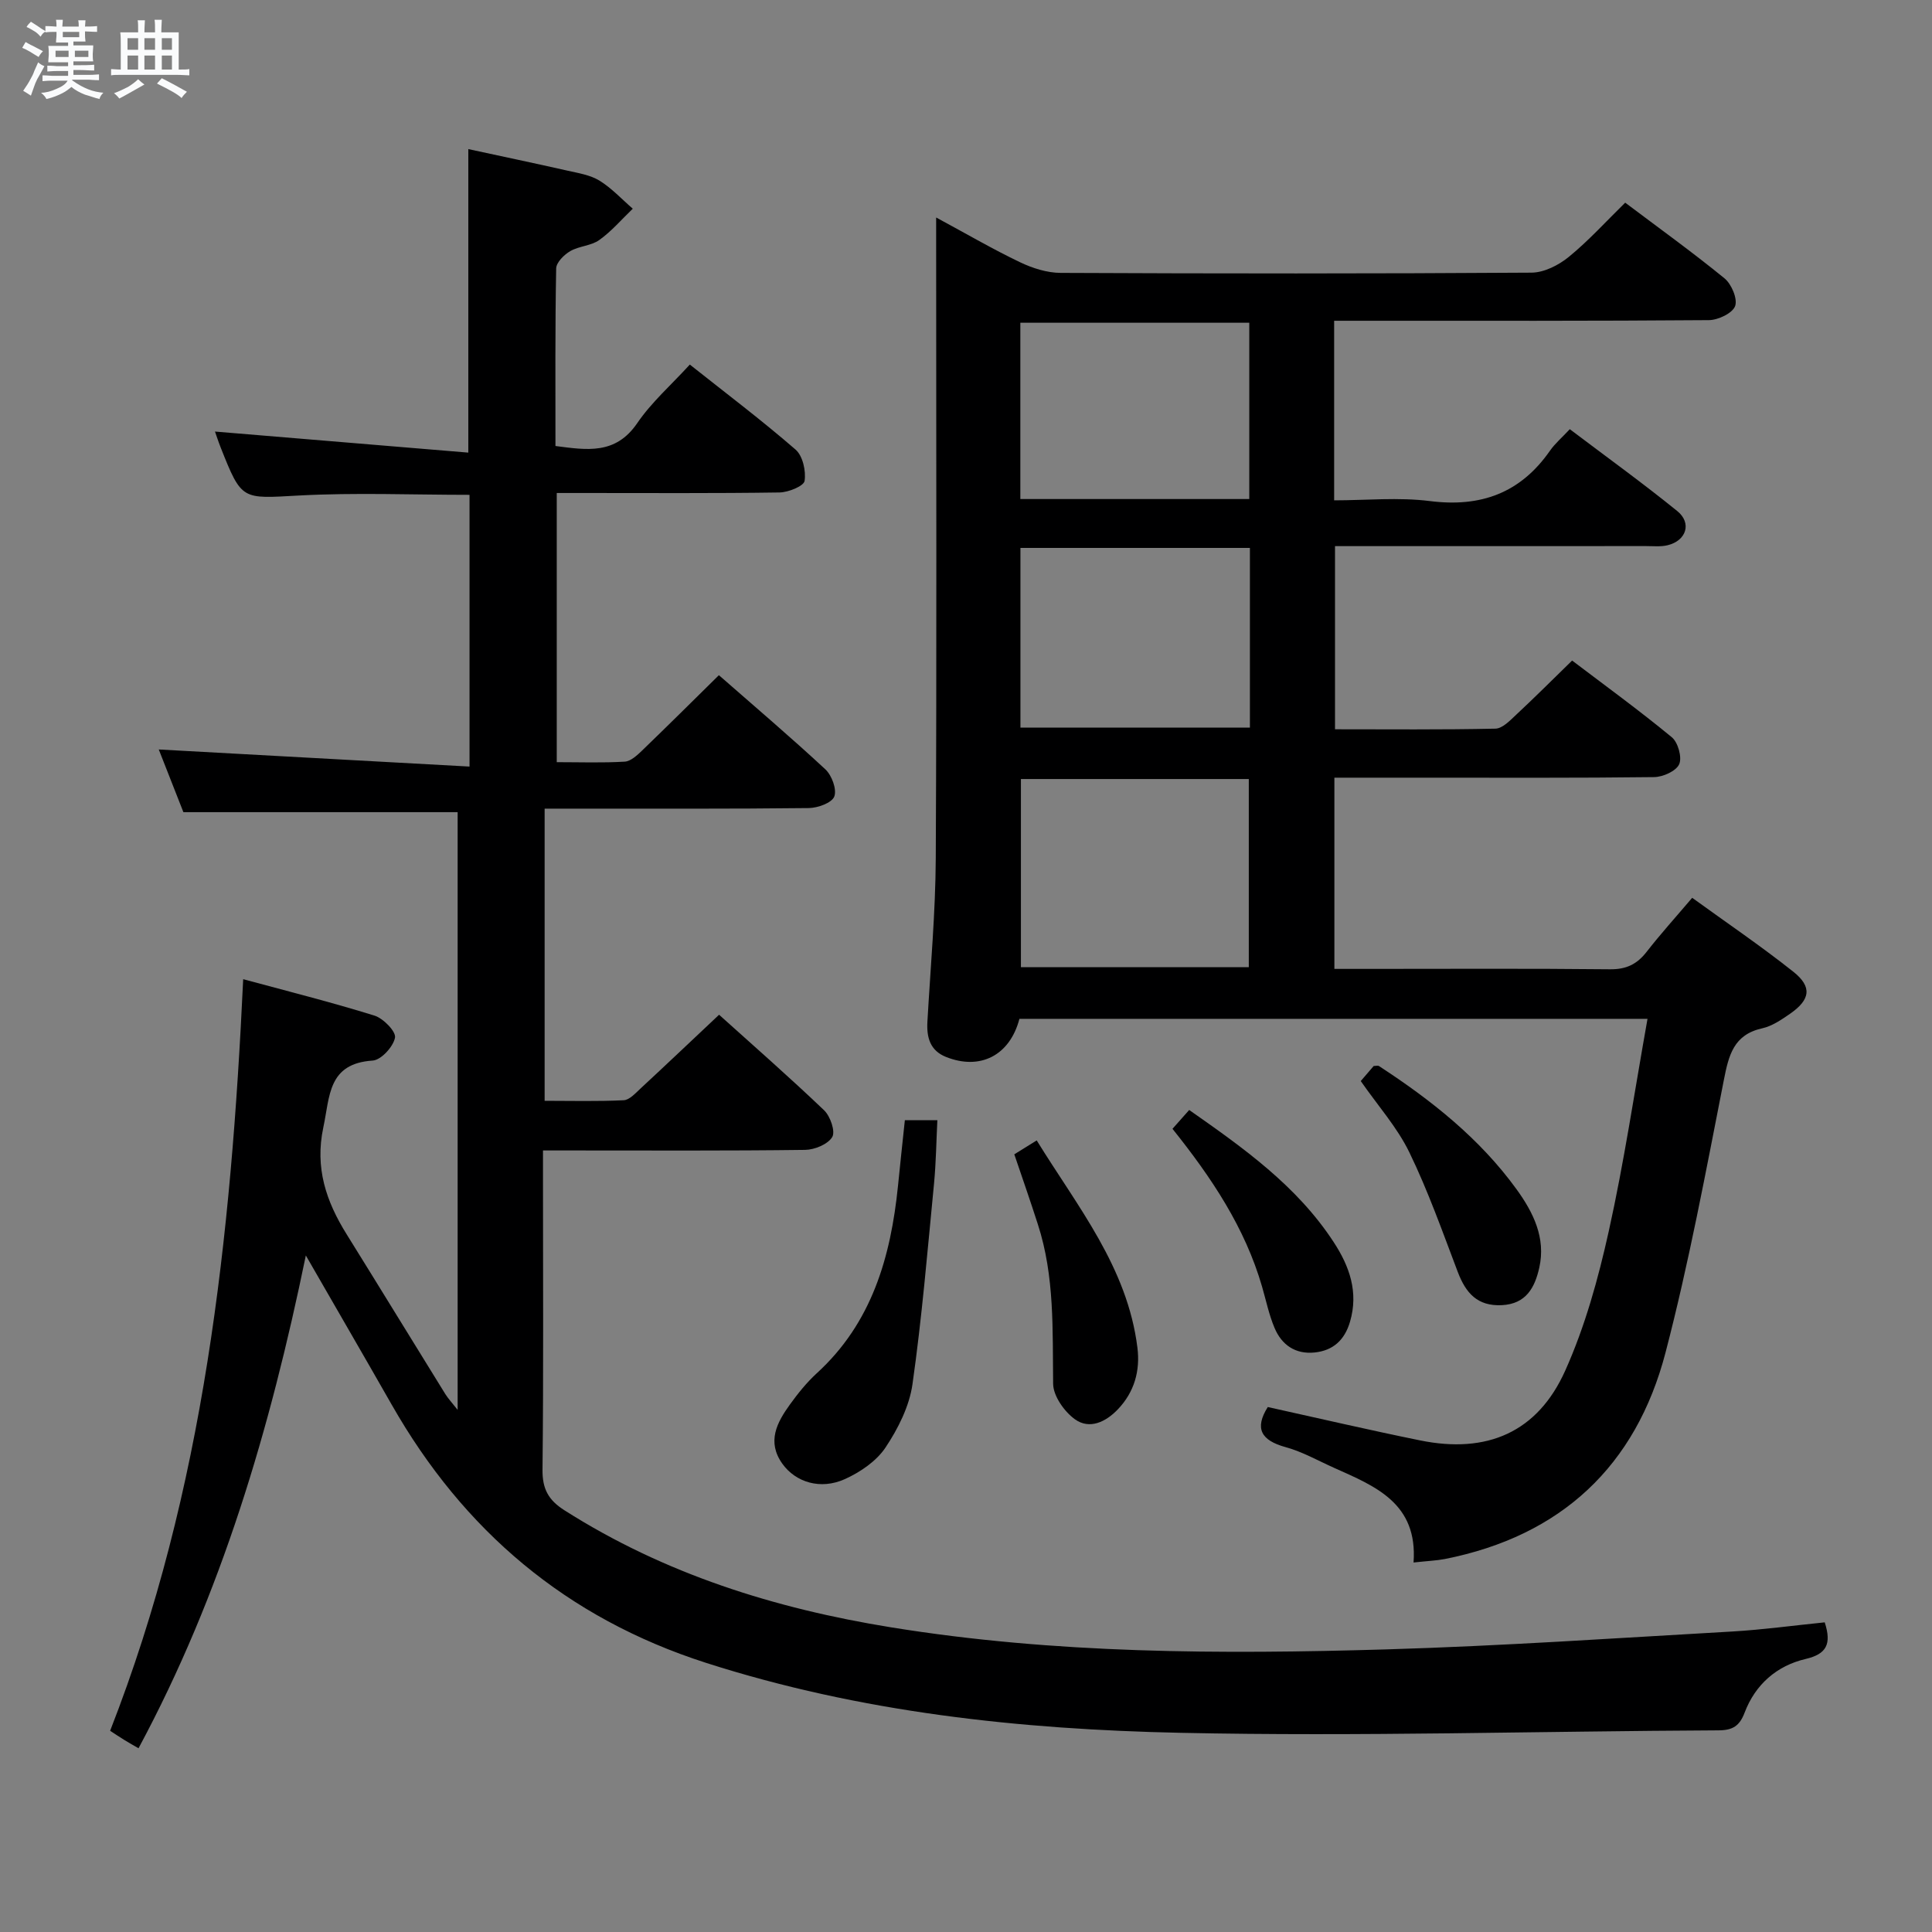 <svg enable-background="new 0 0 400 400" viewBox="0 0 400 400" xmlns="http://www.w3.org/2000/svg"><rect x="0" y="0" width="400" height="400" fill="#808080" stroke="none"/><path d="m6.8 9.5c.6.3 1.3.7 2.1 1.1-.4.4-.7.8-.9 1.2-.7-.4-1.3-.8-1.8-1.1s-1.1-.6-1.6-.8c.2-.4.5-.8.7-1.2.4.2.8.5 1.5.8zm.9 6.9c-.3.6-.5 1.1-.7 1.7s-.4 1.1-.6 1.7c-.6-.4-1.1-.7-1.6-1 .7-1 1.2-1.8 1.5-2.4.3-.5.6-1.1.8-1.7.3-.6.5-1.2.8-1.8.3.3.8.6 1.3.8-.7 1.3-1.2 2.2-1.5 2.7zm.1-11c.4.3 1 .7 1.7 1.1-.5.2-.8.6-1.1 1.1-.5-.6-1-1-1.4-1.2s-.9-.6-1.5-.8c.2-.4.5-.7.9-1.1.5.3.9.6 1.4.9zm10.5 13.1c1 .4 2 .6 3.1.7-.4.4-.7.8-.8 1.3-.9-.2-1.9-.6-3-.9-1-.4-2-.9-2.8-1.6-.5.4-1.1.9-1.9 1.3s-1.9.9-3.3 1.2c-.1-.3-.5-.8-1.1-1.3 1 0 2.1-.3 3.2-.8 1.2-.5 1.9-1 2.3-1.7h-3.2c-.4 0-1 0-2 .1v-1.2c1 0 1.7.1 2 .1h3.3v-1h-2.3c-.2 0-.9 0-2 .1v-1.2c1.2 0 1.9.1 2 .1h2.3v-.8h-4.1c0-.7.1-1.2.1-1.6 0-.5 0-1.1-.1-1.8h4.1v-.7h-2.5c0-.6.1-1.1.1-1.6v-.6h-.5c-.4 0-1 0-1.8.1v-1.3c1.2 0 1.9.1 2.1.1h.2c0-.3 0-.8-.1-1.4h1.4c0 .6-.1 1-.1 1.4h3.4c0-.4 0-.8-.1-1.3h1.5c0 .4-.1.9-.1 1.3.7 0 1.5 0 2.5-.1v1.2c-1 0-1.8-.1-2.5-.1v.6c0 .3 0 .8.1 1.5h-2.5v.8h4.1c0 .7-.1 1.3-.1 1.8s0 1 .1 1.5h-4.1v.8h1.4c.8 0 1.8 0 2.9-.1v1.2c-1 0-1.9-.1-2.8-.1h-1.5v1h3.2c.3 0 1 0 2.1-.1v1.2c-1.1 0-1.8-.1-2.1-.1h-3.4l-.1.1c1.4 1 2.4 1.5 3.4 1.9zm-4.1-6.7v-1.3h-2.7v1.3zm2.2-4.1v-1.1h-3.4v1.1zm1.9 4.1v-1.3h-2.8v1.3z" fill="#fafbfc"/><path d="m37 6.7v2.3 5.4c1 0 1.8 0 2.2-.1v1.3c-.6 0-1.5-.1-2.5-.1h-11.9c-.7 0-1.3 0-1.8.1v-1.3c.5 0 1.1.1 2 .1v-5.2c0-1 0-1.8-.1-2.5h3.7c0-1.3 0-2.1-.1-2.5h1.5c0 .4-.1 1.3-.1 2.5h2.2c0-1.2 0-2.1-.1-2.6h1.5c0 .4-.1 1.3-.1 2.6zm-12.3 13.7c-.3-.4-.7-.8-1.1-1.1 1.1-.4 2.1-.9 2.9-1.3.8-.5 1.5-1 2.1-1.6.4.4.9.8 1.3 1.1-2.5 1.4-4.2 2.4-5.2 2.9zm3.9-10.1v-2.4h-2.2v2.4zm0 4.1v-2.9h-2.2v2.9zm3.5-4.1v-2.4h-2.2v2.4zm0 4.1v-2.9h-2.2v2.9zm.4 2.9 1-1.1c.6.3 1.4.7 2.5 1.3s2 1.1 2.7 1.5c-.4.4-.8.8-1.1 1.3-.8-.8-2.5-1.7-5.1-3zm3.1-7v-2.4h-2.1v2.4zm0 4.1v-2.9h-2.1v2.9z" fill="#fafbfc"/><g fill="#000001"><path d="m377.79 335.89c1.45 4.49.4 6.56-3.95 7.58-5.98 1.4-10.42 5.28-12.63 11.1-1.05 2.77-2.47 3.67-5.41 3.68-37.14.17-74.29 1.3-111.4.51-33.23-.7-66.24-4.22-98.24-14.49-28.89-9.28-50.19-27.34-65.07-53.46-5.67-9.94-11.42-19.84-17.77-30.88-7.42 36.05-17.48 70.1-34.64 102.03-1.05-.61-2.01-1.14-2.94-1.72-.97-.6-1.92-1.23-2.94-1.9 19.53-49.93 25.04-102.15 27.55-155.61 9.15 2.48 18.24 4.76 27.18 7.54 1.83.57 4.5 3.31 4.25 4.57-.36 1.88-2.87 4.62-4.62 4.74-9.3.61-8.84 7.37-10.22 13.84-1.78 8.37.58 15.3 4.82 22.11 6.85 11.01 13.61 22.08 20.44 33.1.57.91 1.32 1.71 2.55 3.27 0-41.84 0-82.74 0-123.75-18.68 0-37.37 0-56.78 0-1.54-3.92-3.4-8.64-5.1-12.98 21.38 1.18 42.63 2.35 64.34 3.54 0-19.47 0-37.71 0-56.26-11.82 0-23.6-.49-35.31.14-11.84.64-11.82 1.13-16.2-9.91-.48-1.21-.88-2.45-1.19-3.33 17.47 1.45 34.9 2.9 52.45 4.36 0-21.67 0-41.9 0-62.84 6.51 1.41 13.53 2.88 20.52 4.46 2.26.51 4.71.89 6.62 2.06 2.54 1.56 4.63 3.85 6.91 5.82-2.29 2.19-4.38 4.66-6.93 6.48-1.68 1.21-4.18 1.24-6.01 2.3-1.28.74-2.89 2.34-2.92 3.58-.23 12.18-.15 24.33-.15 36.77 6.51.84 12.44 1.85 16.93-4.73 2.96-4.34 7.04-7.91 10.89-12.13 7.46 5.92 14.88 11.52 21.89 17.6 1.49 1.29 2.19 4.42 1.87 6.49-.17 1.07-3.35 2.36-5.19 2.39-13.5.2-27 .11-40.5.11-1.79 0-3.58 0-5.62 0v55.73c4.84 0 9.48.17 14.08-.11 1.25-.08 2.58-1.33 3.6-2.31 5.26-5.07 10.44-10.22 15.89-15.59 7.39 6.48 14.87 12.83 22.05 19.5 1.33 1.24 2.4 4.15 1.84 5.62-.51 1.32-3.42 2.37-5.28 2.39-16.16.19-32.33.11-48.5.12-1.95 0-3.91 0-6.19 0v60.49c5.53 0 10.96.15 16.37-.12 1.21-.06 2.44-1.46 3.49-2.43 5.36-4.97 10.66-10 16.26-15.27 7.05 6.35 14.55 12.91 21.75 19.79 1.28 1.23 2.36 4.37 1.68 5.52-.9 1.51-3.64 2.64-5.6 2.67-16 .21-32 .12-48 .12-1.82 0-3.64 0-6.29 0v6.1c0 20 .12 40-.1 60-.04 3.99 1.23 6.3 4.56 8.41 20.71 13.17 43.52 20.32 67.53 24.21 34.02 5.52 68.3 5.59 102.59 4.58 23.93-.71 47.83-2.35 71.74-3.71 6.26-.37 12.52-1.23 19.05-1.89z"/><path d="m292.66 323.5c.9-12.29-7.92-15.78-16.39-19.57-3.34-1.49-6.59-3.35-10.08-4.31-5.11-1.4-6.5-3.87-3.71-8.31 10.52 2.32 21 4.77 31.54 6.91 13.84 2.82 24.31-1.66 30.05-14.46 4.1-9.14 6.83-19.04 9.01-28.86 3.19-14.37 5.34-28.97 8.02-43.96-43.84 0-87.01 0-130.04 0-2.01 7.64-8.16 10.68-15.17 7.9-3.32-1.31-4.07-4.03-3.88-7.32.64-11.28 1.67-22.57 1.73-33.85.21-42.16.08-84.32.08-126.48 0-1.77 0-3.54 0-6.16 6.29 3.39 11.71 6.56 17.36 9.26 2.59 1.24 5.61 2.2 8.43 2.21 32.49.15 64.99.17 97.48-.05 2.61-.02 5.62-1.55 7.72-3.27 4.1-3.35 7.69-7.32 11.67-11.22 6.86 5.17 13.87 10.21 20.55 15.66 1.46 1.19 2.75 4.25 2.21 5.75-.54 1.47-3.5 2.89-5.42 2.91-23.83.19-47.66.13-71.49.13-1.96 0-3.92 0-6.11 0v37.18c6.63 0 13.31-.67 19.81.15 10.56 1.34 18.77-1.66 24.88-10.43 1.03-1.48 2.46-2.69 4.1-4.45 7.54 5.7 15.05 11.12 22.24 16.94 3.07 2.48 1.9 6.13-1.97 7.08-1.42.35-2.98.18-4.48.18-21.32.01-42.65.01-64.4.01v37.92c11.01 0 22.11.11 33.2-.13 1.48-.03 3.07-1.72 4.35-2.92 3.77-3.51 7.41-7.15 11.54-11.18 6.8 5.16 13.89 10.31 20.64 15.88 1.29 1.06 2.15 4.17 1.53 5.58-.63 1.42-3.36 2.65-5.19 2.67-16 .2-31.99.12-47.99.12-5.97 0-11.94 0-18.21 0v39.59h7.06c16.66 0 33.33-.1 49.99.08 3.38.04 5.61-1.05 7.61-3.63 2.85-3.66 5.97-7.11 9.42-11.17 7.1 5.15 14.22 9.97 20.93 15.3 3.96 3.14 3.54 5.8-.7 8.73-1.77 1.22-3.69 2.54-5.73 2.99-5.93 1.32-6.94 5.57-7.95 10.73-3.71 18.87-7.22 37.81-12.07 56.4-6.13 23.5-21.61 37.98-45.7 42.75-1.74.33-3.58.4-6.47.72zm-34.11-123.25c0-13.23 0-26.12 0-38.96-15.98 0-31.57 0-47.18 0v38.96zm.23-86.81c-16.13 0-31.82 0-47.51 0v37.2h47.51c0-12.49 0-24.61 0-37.2zm-.13-10.12c0-12.48 0-24.41 0-36.5-15.98 0-31.69 0-47.4 0v36.5z"/><path d="m187.34 231.93h6.73c-.22 4.35-.27 8.75-.69 13.12-1.35 13.86-2.5 27.75-4.46 41.53-.65 4.58-2.98 9.21-5.59 13.12-1.88 2.82-5.22 5.09-8.4 6.53-5.07 2.29-10.22.65-12.96-3.19-3.24-4.55-1.12-8.52 1.58-12.26 1.65-2.28 3.45-4.53 5.52-6.43 11.45-10.44 15.35-24.1 16.85-38.83.44-4.42.92-8.85 1.42-13.59z"/><path d="m210 238.99c1.56-.97 2.82-1.75 4.64-2.88 8.44 13.71 18.78 26.25 20.85 42.91.6 4.8-.64 9.21-4.07 12.79-2.49 2.6-5.84 4.2-8.85 2.05-2.2-1.58-4.49-4.81-4.53-7.33-.14-11.14.34-22.28-3.17-33.07-1.51-4.71-3.14-9.38-4.87-14.47z"/><path d="m281.73 223.82c1.01-1.18 1.87-2.18 2.68-3.12.47 0 .88-.13 1.1.02 10.8 7.04 20.83 14.96 28.47 25.5 3.47 4.79 6.1 10.07 4.71 16.25-.91 4.04-2.68 7.5-7.75 7.75s-7.46-2.52-9.11-6.84c-3.17-8.34-6.15-16.79-10.04-24.8-2.51-5.17-6.48-9.61-10.06-14.76z"/><path d="m242.75 233.71c1.2-1.35 2.18-2.46 3.46-3.9 11.23 7.87 22.3 15.69 29.91 27.35 3.28 5.01 5.18 10.36 3.39 16.48-1.1 3.77-3.48 5.99-7.35 6.38-3.97.4-6.8-1.57-8.28-5.09-1.15-2.72-1.75-5.67-2.58-8.53-3.53-12.19-10.4-22.51-18.55-32.69z"/></g></svg>